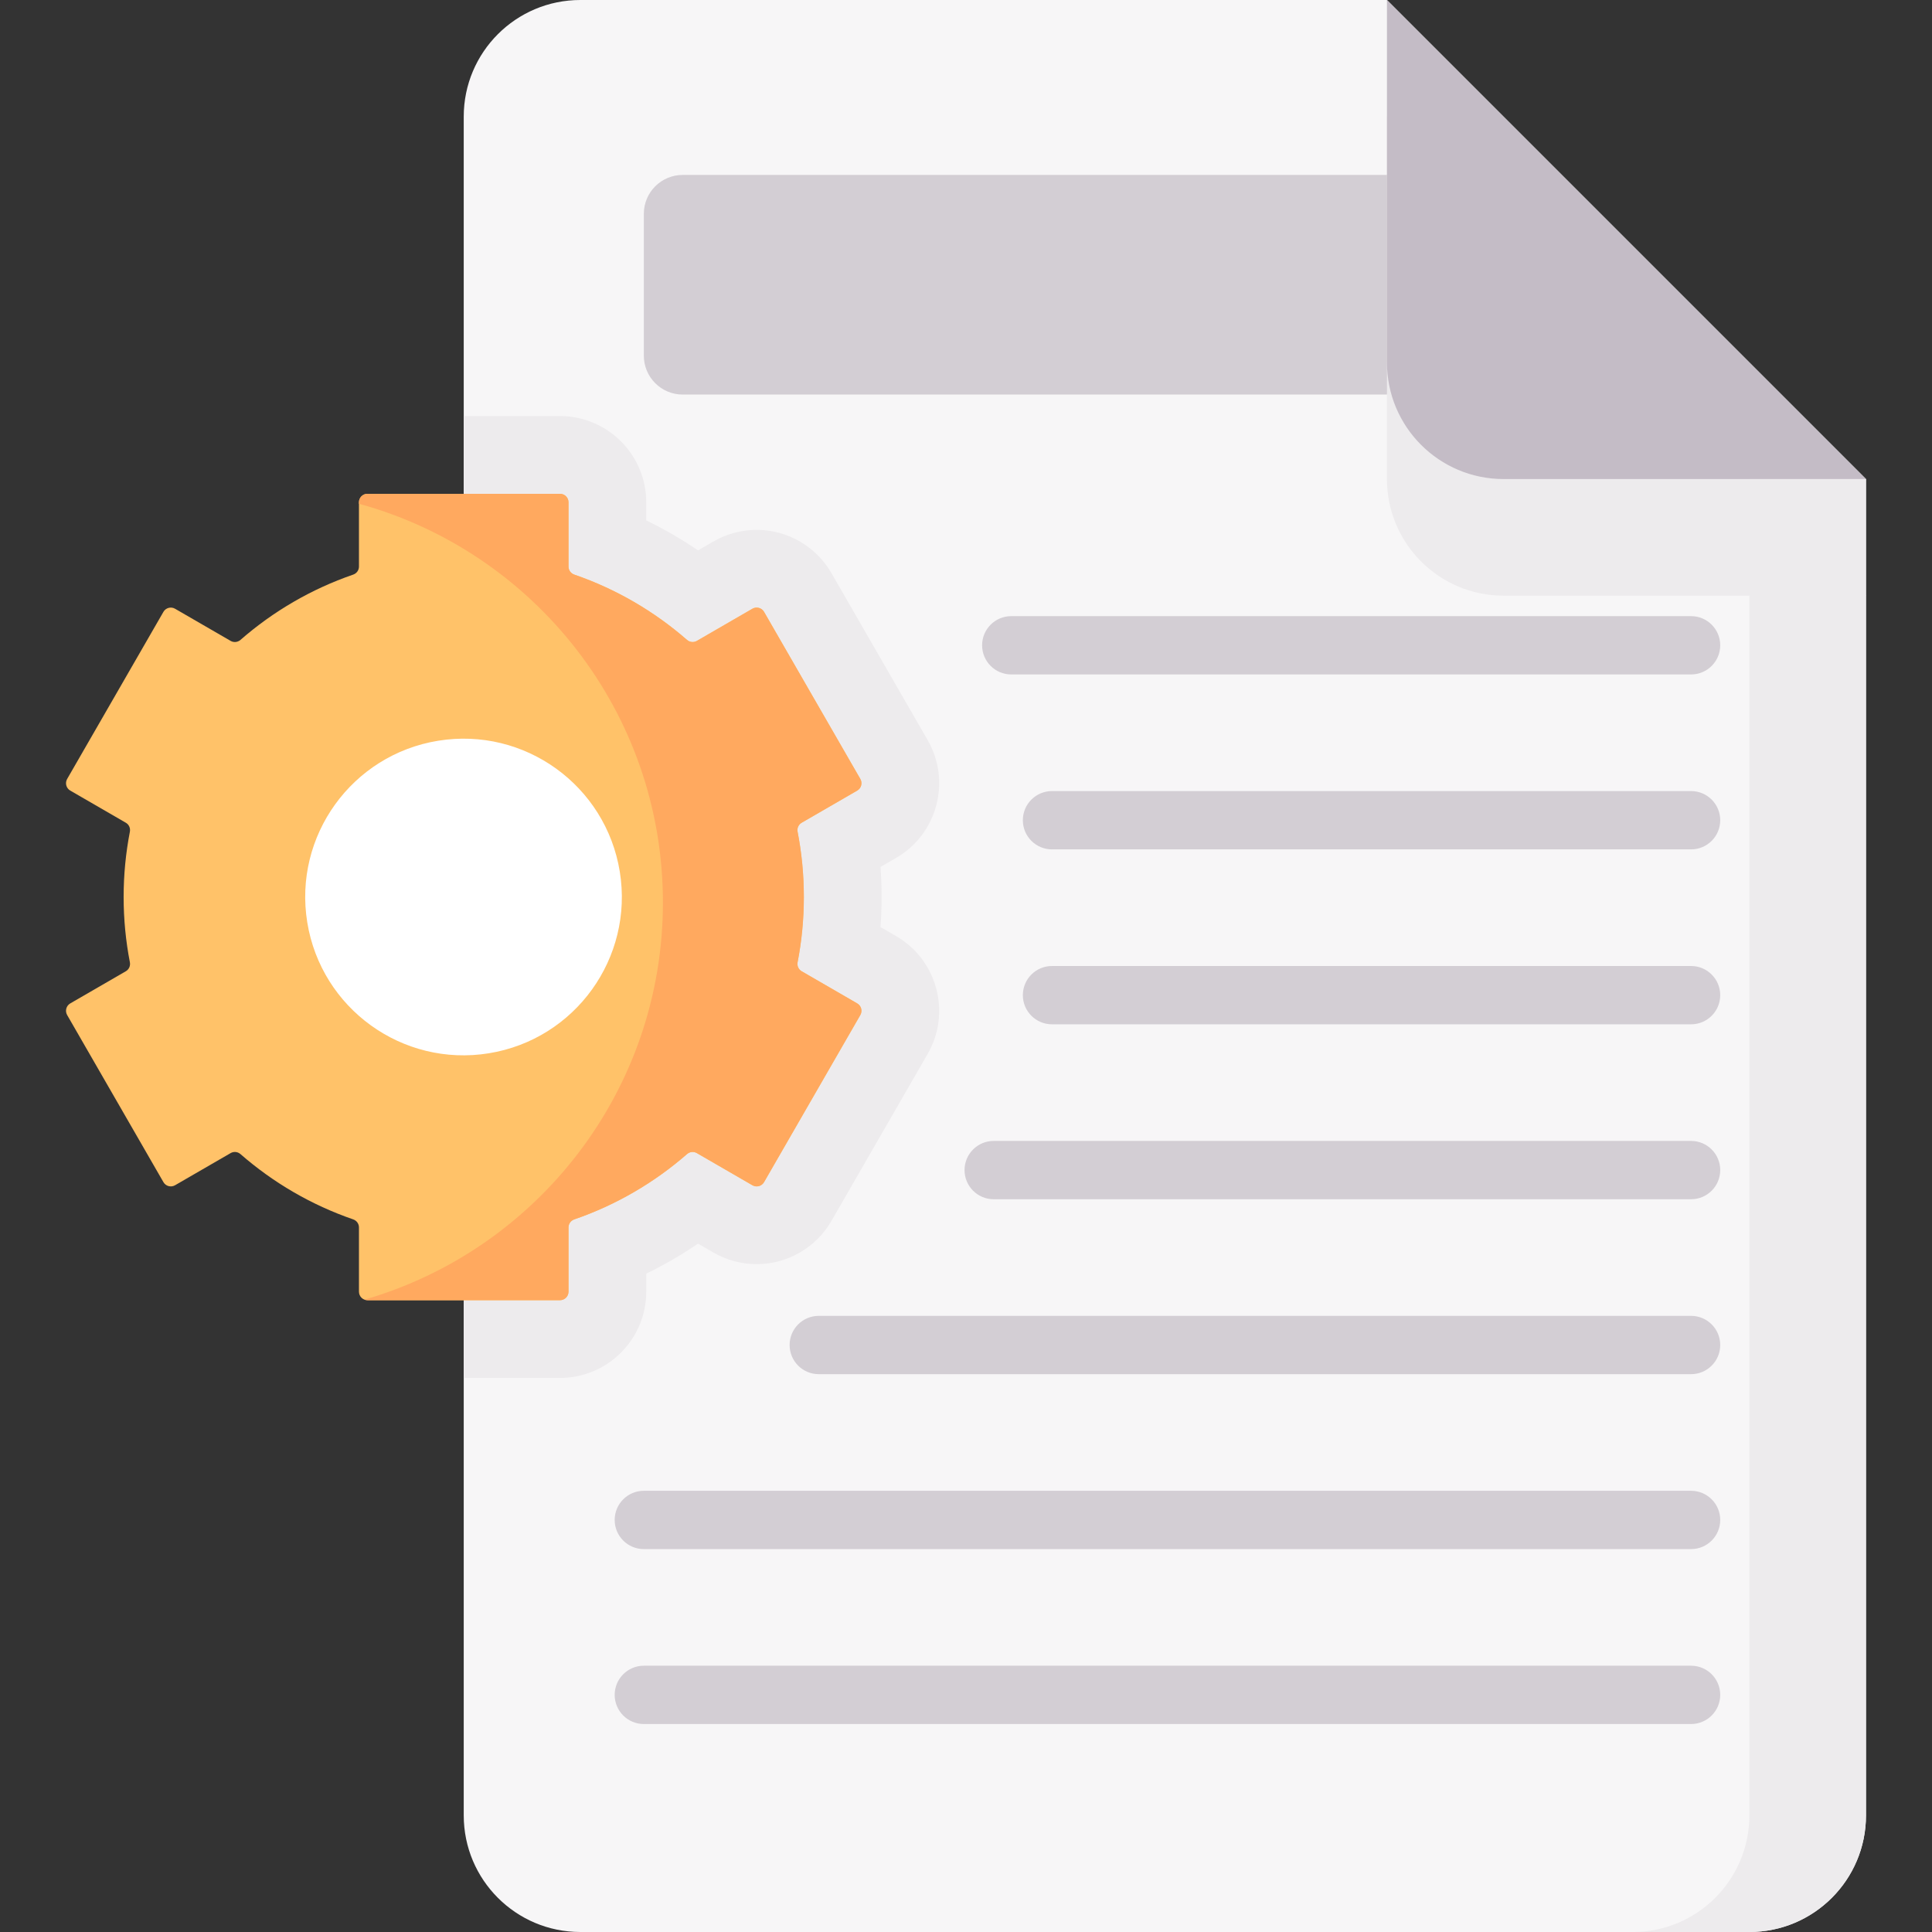 <svg id="Capa_1" enable-background="new 0 0 512 512" height="512" viewBox="0 0 512 512" width="512" xmlns="http://www.w3.org/2000/svg"><rect x="0" y="0" width="512" height="512" fill="#333333" stroke="none"/><g><g><g><path d="m463.603 512h-309.803c-17.069 0-30.905-13.837-30.905-30.905v-450.19c-.001-17.068 13.836-30.905 30.905-30.905h213.757l126.951 126.951v354.143c0 17.069-13.837 30.906-30.905 30.906z" fill="#f7f6f7"/><path d="m463.602 126.951v354.143c0 17.068-13.837 30.905-30.905 30.905h30.905c17.069 0 30.905-13.837 30.905-30.905v-354.143z" fill="#edebed"/><path d="m405.572 104.563h-224.647c-5.69 0-10.302-4.612-10.302-10.302v-37.601c0-5.69 4.612-10.302 10.302-10.302h224.647c5.69 0 10.302 4.612 10.302 10.302v37.602c0 5.689-4.612 10.301-10.302 10.301z" fill="#d3ced4"/><path d="m494.508 157.857h-96.046c-17.069 0-30.905-13.837-30.905-30.905v-96.047z" fill="#edebed"/><path d="m494.508 126.951h-96.046c-17.069 0-30.905-13.837-30.905-30.905v-96.046z" fill="#c4bcc6"/><g><path d="m448.15 178.736h-180.156c-4.268 0-7.726-3.459-7.726-7.726s3.459-7.726 7.726-7.726h180.156c4.268 0 7.726 3.459 7.726 7.726s-3.458 7.726-7.726 7.726z" fill="#d3ced4"/></g><g><path d="m448.15 225.095h-169.358c-4.268 0-7.726-3.459-7.726-7.726s3.459-7.726 7.726-7.726h169.358c4.268 0 7.726 3.459 7.726 7.726s-3.458 7.726-7.726 7.726z" fill="#d3ced4"/></g><g><path d="m448.15 271.453h-169.358c-4.268 0-7.726-3.459-7.726-7.726s3.459-7.726 7.726-7.726h169.358c4.268 0 7.726 3.459 7.726 7.726 0 4.266-3.458 7.726-7.726 7.726z" fill="#d3ced4"/></g><g><path d="m448.15 317.811h-184.811c-4.268 0-7.726-3.459-7.726-7.726s3.459-7.726 7.726-7.726h184.811c4.268 0 7.726 3.459 7.726 7.726s-3.458 7.726-7.726 7.726z" fill="#d3ced4"/></g><g><path d="m448.15 364.169h-231.169c-4.268 0-7.726-3.459-7.726-7.726s3.459-7.726 7.726-7.726h231.169c4.268 0 7.726 3.459 7.726 7.726s-3.458 7.726-7.726 7.726z" fill="#d3ced4"/></g><g><path d="m448.15 410.527h-277.527c-4.268 0-7.726-3.459-7.726-7.726s3.459-7.726 7.726-7.726h277.527c4.268 0 7.726 3.459 7.726 7.726s-3.458 7.726-7.726 7.726z" fill="#d3ced4"/></g><g><path d="m448.15 456.885h-277.527c-4.268 0-7.726-3.459-7.726-7.726s3.459-7.726 7.726-7.726h277.527c4.268 0 7.726 3.459 7.726 7.726s-3.458 7.726-7.726 7.726z" fill="#d3ced4"/></g></g><path d="m122.894 110.26v254.909h25.511c12.605 0 22.859-10.255 22.859-22.86v-4.786c4.76-2.314 9.341-4.967 13.725-7.949l4.092 2.368c3.474 2.009 7.43 3.07 11.441 3.071h.002c8.151 0 15.742-4.387 19.81-11.448l25.509-44.277c6.287-10.9 2.541-24.898-8.355-31.207l-4.142-2.396c.189-2.652.285-5.313.285-7.97s-.096-5.316-.285-7.97l4.147-2.399c10.889-6.304 14.636-20.3 8.355-31.196l-25.514-44.284c-4.068-7.062-11.659-11.45-19.811-11.45-4.01 0-7.967 1.062-11.446 3.073l-4.088 2.365c-4.383-2.981-8.965-5.634-13.725-7.948v-4.787c0-12.605-10.255-22.86-22.859-22.86h-25.511z" fill="#edebed"/><path d="m227.17 265.914-14.724-8.519c-.835-.483-1.258-1.439-1.075-2.385 1.085-5.599 1.657-11.38 1.657-17.296s-.572-11.698-1.657-17.296c-.183-.947.24-1.903 1.075-2.386l14.724-8.519c1.077-.623 1.446-2.001.825-3.079l-25.514-44.285c-.623-1.081-2.005-1.451-3.085-.826l-14.724 8.519c-.838.484-1.883.372-2.612-.265-8.66-7.557-18.774-13.481-29.866-17.3-.913-.314-1.532-1.16-1.532-2.126v-17.033c0-1.246-1.01-2.256-2.256-2.256h-51.023c-1.246 0-2.256 1.01-2.256 2.256v17.033c0 .965-.619 1.812-1.532 2.126-11.092 3.819-21.207 9.742-29.866 17.3-.729.636-1.774.749-2.612.265l-14.724-8.519c-1.08-.625-2.462-.255-3.085.826l-25.514 44.285c-.621 1.078-.252 2.456.825 3.079l14.724 8.519c.835.483 1.258 1.439 1.075 2.386-1.084 5.598-1.656 11.379-1.656 17.296 0 5.916.572 11.697 1.656 17.296.183.947-.24 1.902-1.075 2.385l-14.724 8.519c-1.077.623-1.446 2.001-.825 3.079l25.514 44.285c.623 1.081 2.005 1.451 3.085.826l14.724-8.519c.838-.485 1.883-.372 2.612.265 8.66 7.557 18.774 13.481 29.866 17.299.913.314 1.532 1.161 1.532 2.126v17.032c0 1.246 1.01 2.257 2.256 2.257h51.022c1.246 0 2.256-1.01 2.256-2.257v-17.033c0-.965.619-1.811 1.532-2.126 11.092-3.819 21.206-9.742 29.866-17.299.729-.637 1.774-.749 2.612-.265l14.724 8.519c1.08.625 2.462.255 3.085-.826l25.514-44.285c.622-1.077.253-2.454-.824-3.078z" fill="#ffc269"/><ellipse cx="122.894" cy="237.714" fill="#fff" rx="41.958" ry="41.959" transform="matrix(.987 -.16 .16 .987 -36.491 22.755)"/></g><path d="m227.17 265.914-14.724-8.519c-.835-.483-1.258-1.439-1.075-2.385 1.085-5.599 1.657-11.38 1.657-17.296s-.572-11.698-1.657-17.296c-.183-.947.24-1.903 1.075-2.386l14.724-8.519c1.077-.623 1.446-2.001.825-3.079l-25.514-44.285c-.623-1.081-2.005-1.451-3.085-.826l-14.724 8.519c-.838.484-1.883.372-2.612-.265-8.66-7.557-18.774-13.481-29.866-17.3-.913-.314-1.532-1.16-1.532-2.126v-17.033c0-1.246-1.01-2.256-2.256-2.256h-51.023c-1.246 0-2.256 1.01-2.256 2.256v.385c46.429 12.712 80.553 55.199 80.553 105.662 0 49.929-33.403 92.051-79.079 105.251.245.091.506.147.782.147h51.022c1.246 0 2.256-1.01 2.256-2.257v-17.033c0-.965.619-1.811 1.532-2.126 11.092-3.819 21.206-9.742 29.866-17.299.729-.637 1.774-.749 2.612-.265l14.724 8.519c1.08.625 2.462.255 3.085-.826l25.514-44.285c.622-1.076.253-2.453-.824-3.077z" fill="#ffa95f"/></g></svg>